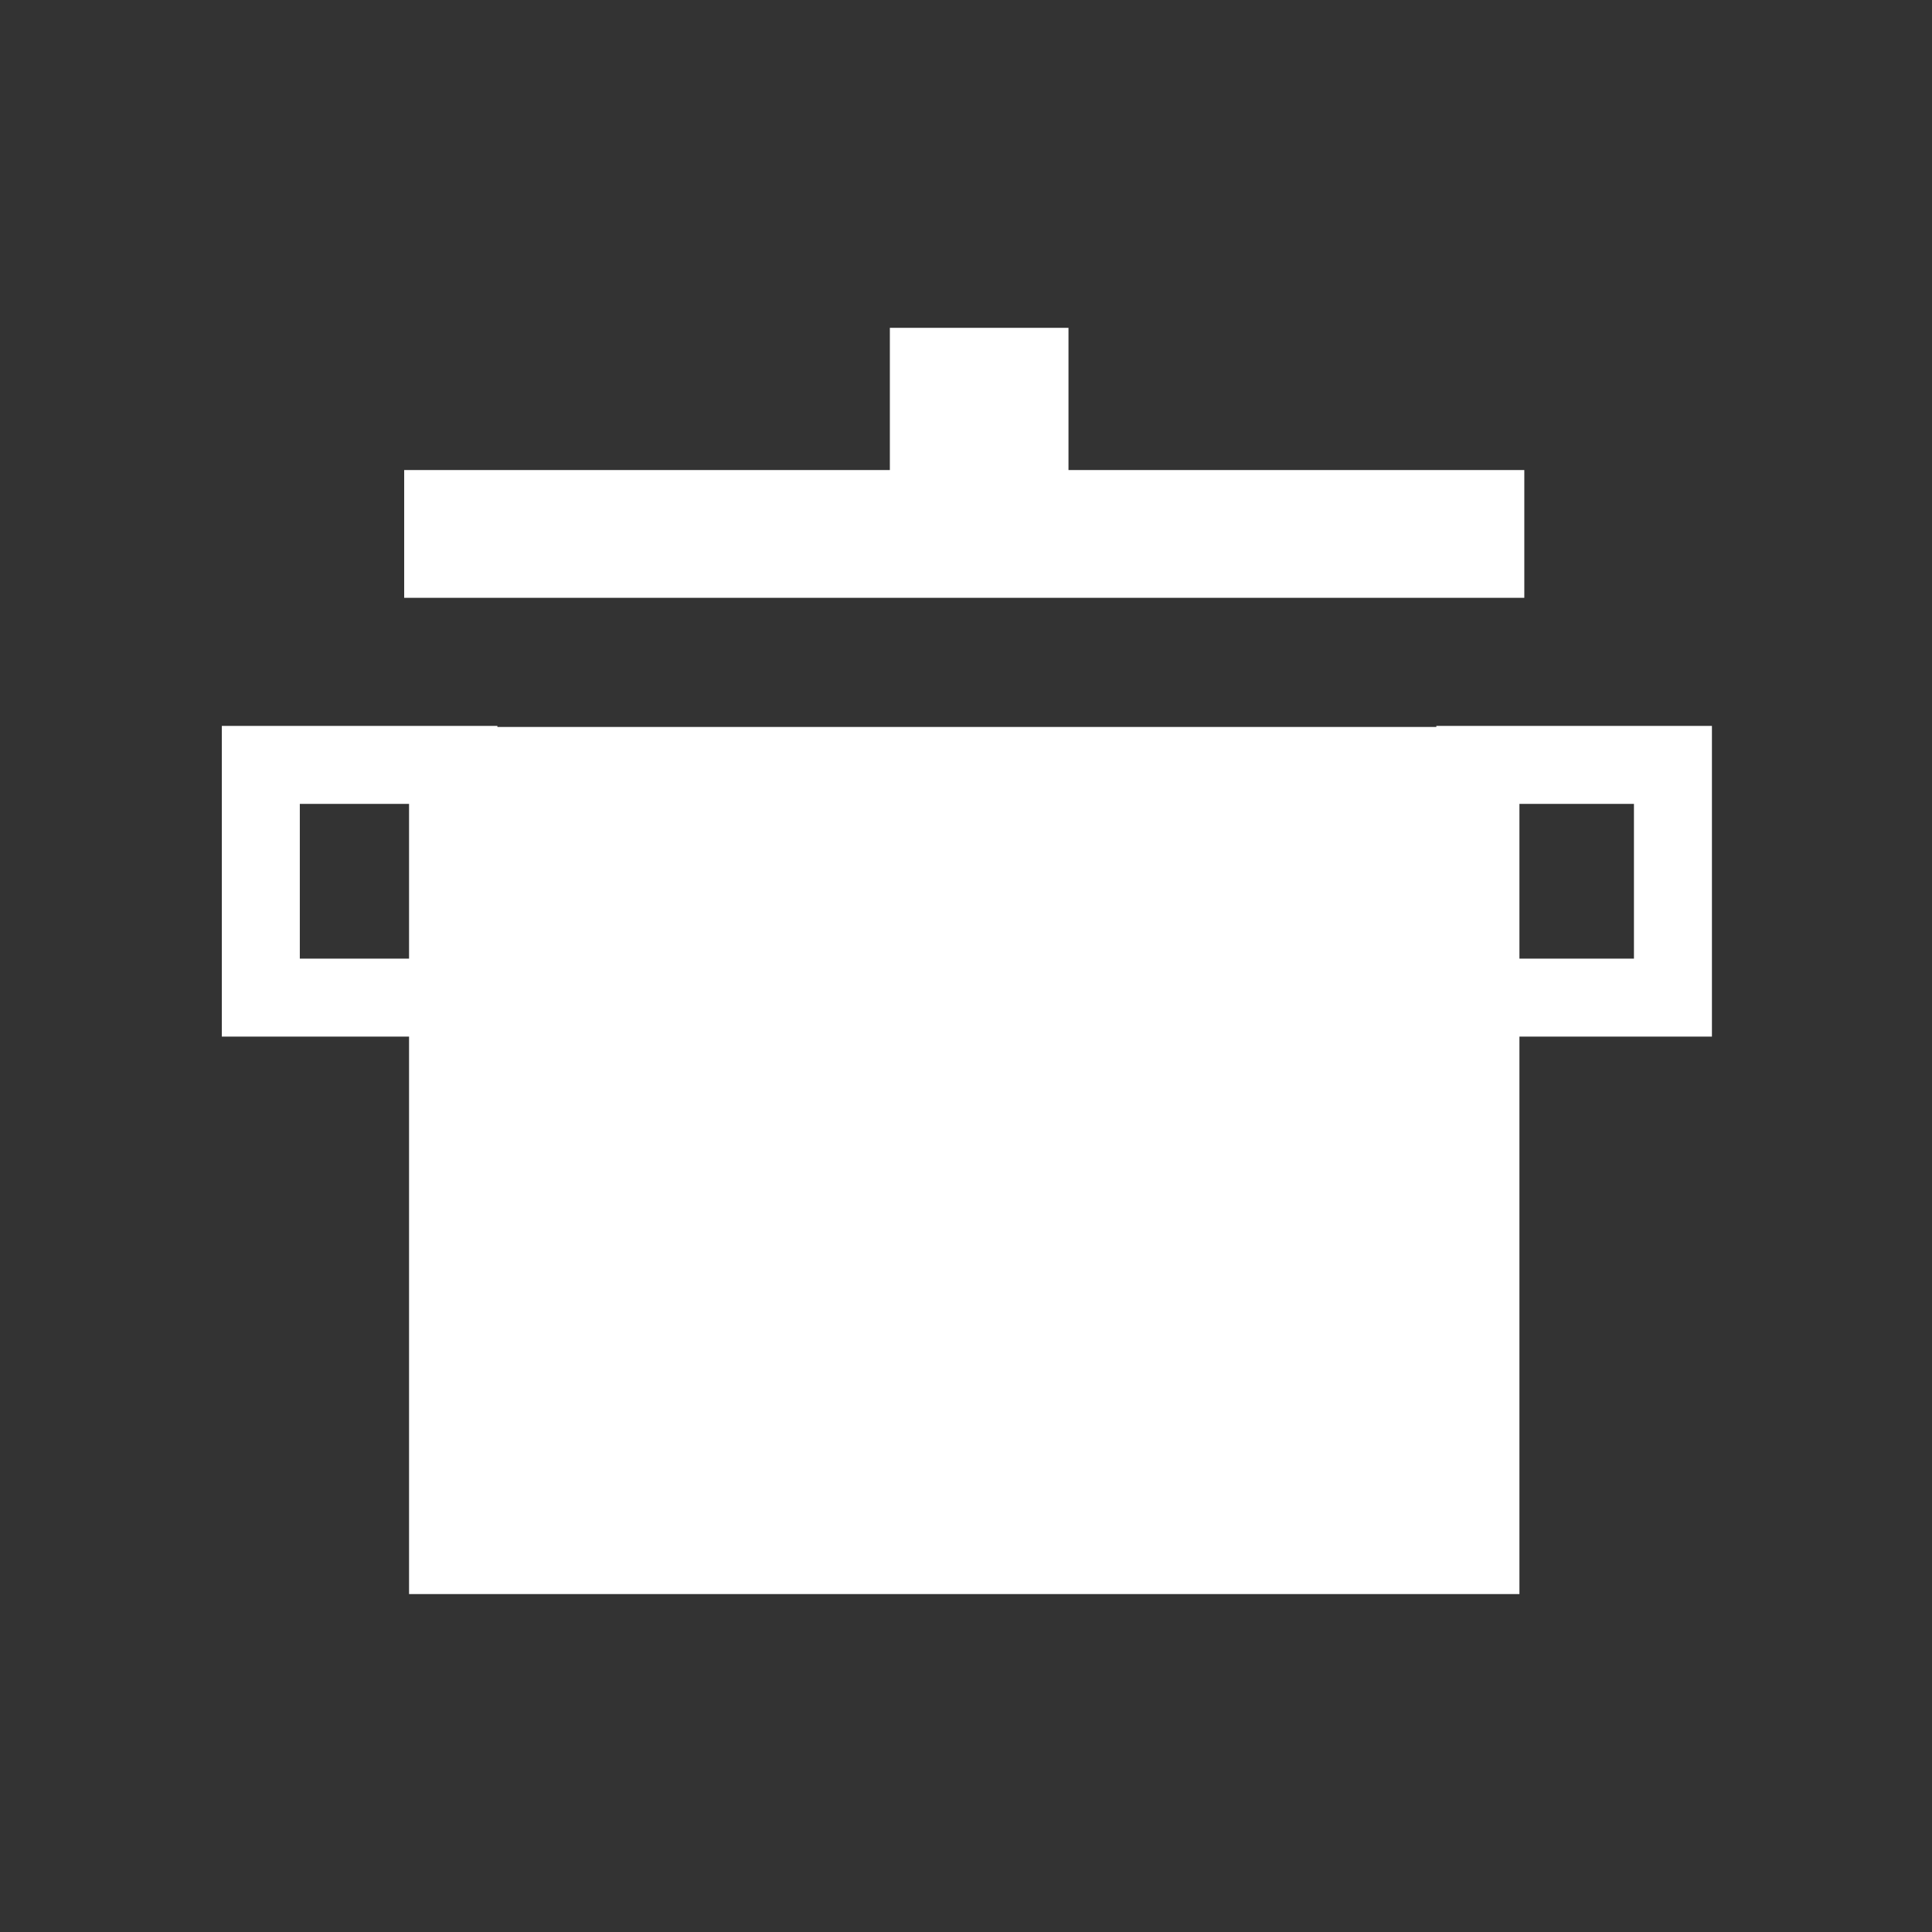 <?xml version="1.0" encoding="UTF-8" standalone="no"?>
<svg xmlns:rdf="http://www.w3.org/1999/02/22-rdf-syntax-ns#" xmlns="http://www.w3.org/2000/svg" version="1.1" xmlns:cc="http://creativecommons.org/ns#" xmlns:dc="http://purl.org/dc/elements/1.1/" viewBox="0 0 22 22">
<rect x="0" y="0" width="22" height="22" fill="#333333" stroke="none"/>
<defs>
<style id="current-color-scheme" type="text/css">.ColorScheme-Text {
        color:#ffffff
      }</style>
</defs>
<rect height="2.65" width="2.25" stroke="#ffffff" y="8.71" x="2.97" stroke-width=".888" fill="none"/>
<rect height="2.65" width="2.25" stroke="#ffffff" y="8.71" x="16.8" stroke-width=".888" fill="none"/>
<rect height="0.5" width="11.8" stroke="#ffffff" y="5.83" x="5.08" stroke-width=".955" fill="#ffffff"/>
<rect height="1.23" width="1.5" stroke="#ffffff" y="4" x="10.4" stroke-width=".534" fill="#ffffff"/>
<rect height="8.93" width="11.7" stroke="#ffffff" y="8.75" x="5.13" stroke-width=".944" fill="#ffffff"/>
</svg>
